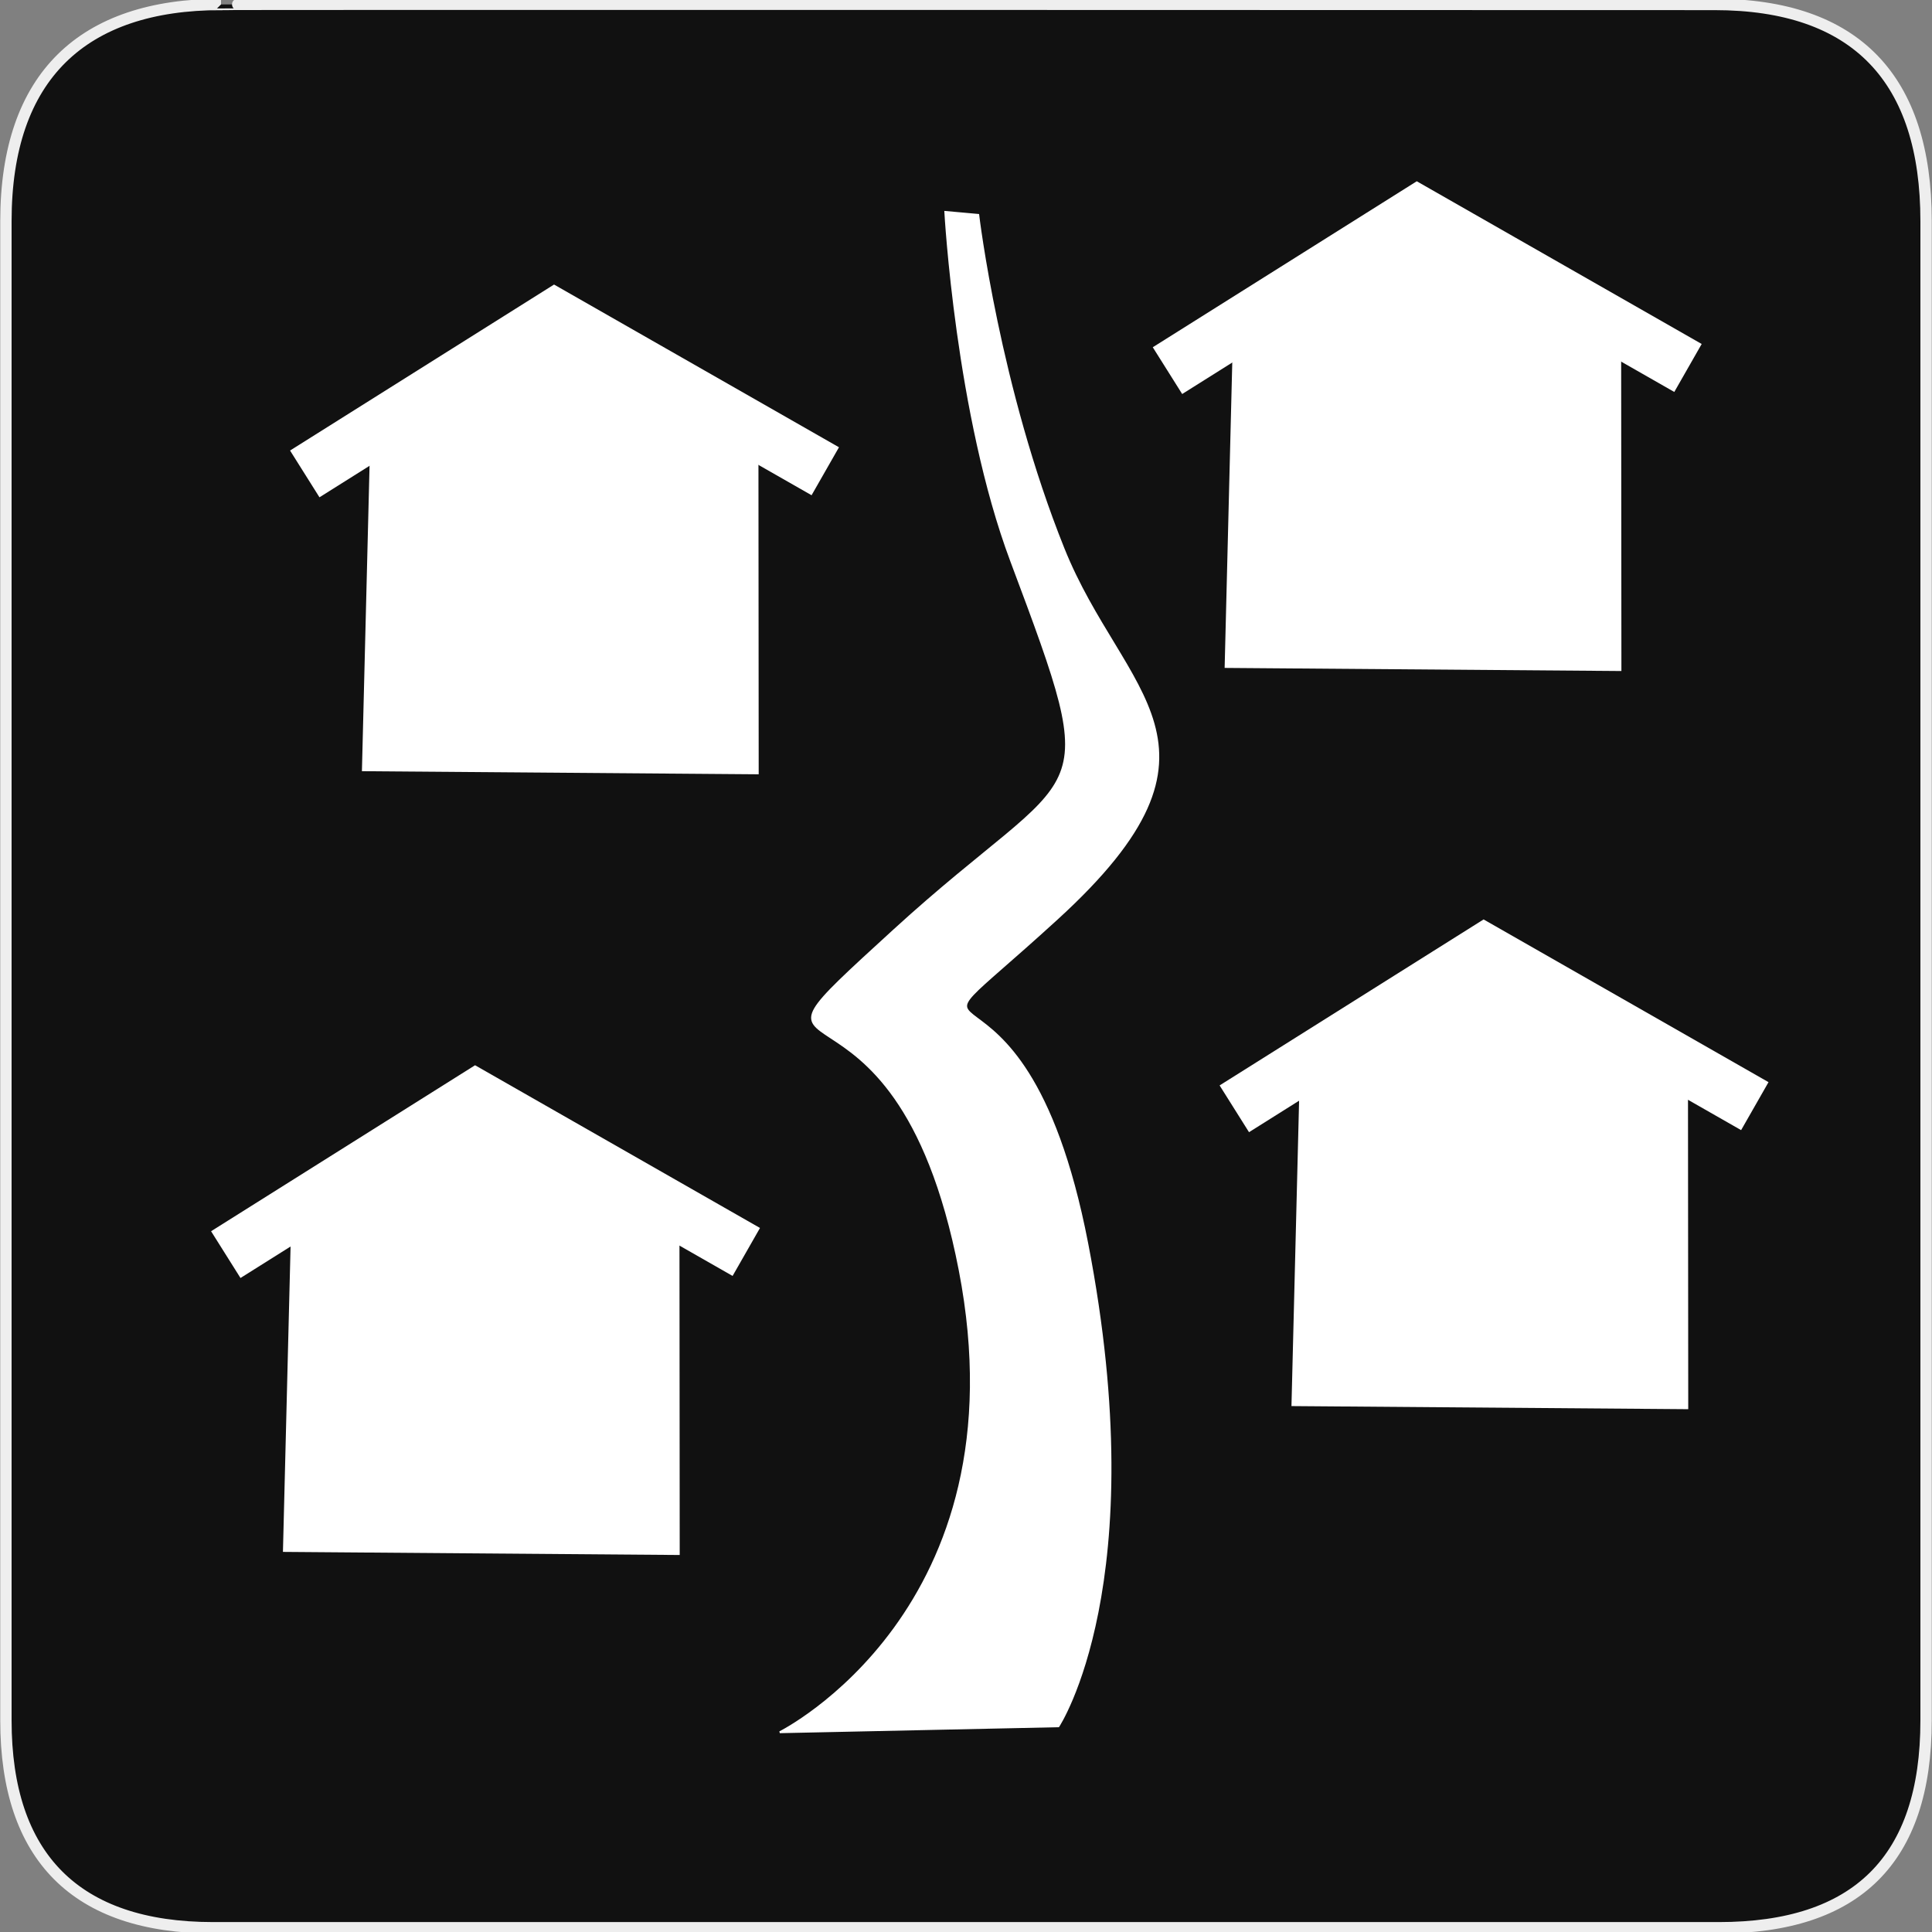 <?xml version="1.0" encoding="UTF-8" standalone="no"?>
<!-- Generator: Adobe Illustrator 15.0.0, SVG Export Plug-In . SVG Version: 6.00 Build 0)  -->

<svg
   xmlns:dc="http://purl.org/dc/elements/1.1/"
   xmlns:cc="http://creativecommons.org/ns#"
   xmlns:rdf="http://www.w3.org/1999/02/22-rdf-syntax-ns#"
   xmlns:svg="http://www.w3.org/2000/svg"
   xmlns="http://www.w3.org/2000/svg"
   xmlns:sodipodi="http://sodipodi.sourceforge.net/DTD/sodipodi-0.dtd"
   xmlns:inkscape="http://www.inkscape.org/namespaces/inkscape"
   version="1.1"
   x="0px"
   y="0px"
   width="580px"
   height="580px"
   viewBox="0 0 580 580"
   enable-background="new 0 0 580 580"
   xml:space="preserve"
   id="svg3000"
   inkscape:version="0.48.4 r9939"
   sodipodi:docname="service_sp.svg"><rect x="0" y="0" width="580" height="580" fill="#808080" stroke="none"/><defs
   id="defs3011" /><sodipodi:namedview
   pagecolor="#ffffff"
   bordercolor="#666666"
   borderopacity="1"
   objecttolerance="10"
   gridtolerance="10"
   guidetolerance="10"
   inkscape:pageopacity="0"
   inkscape:pageshadow="2"
   inkscape:window-width="1725"
   inkscape:window-height="1026"
   id="namedview3009"
   showgrid="false"
   inkscape:snap-nodes="false"
   inkscape:zoom="1.0965517"
   inkscape:cx="140.05831"
   inkscape:cy="398.69183"
   inkscape:window-x="145"
   inkscape:window-y="76"
   inkscape:window-maximized="0"
   inkscape:current-layer="svg3000" />
<g
   id="Layer_1"
   transform="translate(0.073,-0.43)">
	<g
   id="Layer_2">
		<g
   id="g1327">
			<path
   id="path1329"
   d="M 66.275,1.768 C 24.94,1.768 1.704,23.139 1.704,66.804 v 450.123 c 0,40.844 20.895,62.229 62.192,62.229 H 515.92 c 41.307,0 62.229,-20.315 62.229,-62.229 V 66.804 c 0,-42.602 -20.923,-65.036 -63.521,-65.036 -0.003,0 -448.495,-0.143 -448.353,0 z"
   inkscape:connector-curvature="0"
   style="fill:#111111;stroke:#eeeeee;stroke-width:3.408" />
		</g>
	</g>
</g>

<path
   inkscape:connector-curvature="0"
   id="path3797"
   d="m 293.669,64.52 c 0,0 6.132,51.714 25.619,100.229 17.719,44.112 54.942,59.063 -1.852,110.967 -56.794,51.904 -10.803,-4.474 8.951,97.544 19.754,102.019 -8.643,144.974 -8.643,144.974 l -83.647,1.79 c 0,0 73.77,-36.691 54.016,-138.709 -19.754,-102.018 -76.548,-50.114 -19.754,-102.018 56.794,-51.904 63.977,-34.163 35.187,-110.967 C 287.143,124.569 283.792,63.625 283.792,63.625 z"
   style="fill:#ffffff;fill-opacity:1;stroke:#ffffff;stroke-width:0.576px;stroke-linecap:butt;stroke-linejoin:miter;stroke-opacity:1"
   sodipodi:nodetypes="ssscccssscs" /><g
   transform="translate(-12.311,-0.207)"
   id="g4306-9"><path
     sodipodi:nodetypes="cccc"
     style="fill:none;stroke:#ffffff;stroke-width:16.585;stroke-linecap:butt;stroke-linejoin:miter;stroke-miterlimit:4;stroke-opacity:1;stroke-dasharray:none"
     d="m 131.943,124.231 -2.48,99.269 102.316,0.8 -0.078,-98.469"
     id="path4434-4"
     inkscape:connector-curvature="0" /><path
     style="fill:none;stroke:#ffffff;stroke-width:16.585;stroke-linecap:butt;stroke-linejoin:miter;stroke-miterlimit:4;stroke-opacity:1;stroke-dasharray:none"
     d="M 103.804,142.481 178.844,95.296 260.064,141.681"
     id="path4438-8"
     inkscape:connector-curvature="0" /><path
     inkscape:connector-curvature="0"
     id="path4304-8"
     d="m 163.455,215.097 -25.301,-0.257 0.549,-17.541 c 0.302,-9.647 0.813,-28.811 1.135,-42.586 l 0.585,-25.046 19.311,-12.162 19.311,-12.162 21.955,12.551 21.955,12.551 0,42.667 0,42.667 -17.099,-0.213 c -9.404,-0.117 -28.485,-0.329 -42.4,-0.47 z"
     style="fill:#ffffff;fill-opacity:1;stroke:#ffffff;stroke-width:14.591;stroke-linecap:butt;stroke-linejoin:miter;stroke-miterlimit:4;stroke-opacity:1;stroke-dasharray:none" /></g><g
   transform="translate(-36.022,234.164)"
   id="g4306-9-2"><path
     sodipodi:nodetypes="cccc"
     style="fill:none;stroke:#ffffff;stroke-width:16.585;stroke-linecap:butt;stroke-linejoin:miter;stroke-miterlimit:4;stroke-opacity:1;stroke-dasharray:none"
     d="m 131.943,124.231 -2.48,99.269 102.316,0.8 -0.078,-98.469"
     id="path4434-4-4"
     inkscape:connector-curvature="0" /><path
     style="fill:none;stroke:#ffffff;stroke-width:16.585;stroke-linecap:butt;stroke-linejoin:miter;stroke-miterlimit:4;stroke-opacity:1;stroke-dasharray:none"
     d="M 103.804,142.481 178.844,95.296 260.064,141.681"
     id="path4438-8-5"
     inkscape:connector-curvature="0" /><path
     inkscape:connector-curvature="0"
     id="path4304-8-5"
     d="m 163.455,215.097 -25.301,-0.257 0.549,-17.541 c 0.302,-9.647 0.813,-28.811 1.135,-42.586 l 0.585,-25.046 19.311,-12.162 19.311,-12.162 21.955,12.551 21.955,12.551 0,42.667 0,42.667 -17.099,-0.213 c -9.404,-0.117 -28.485,-0.329 -42.4,-0.47 z"
     style="fill:#ffffff;fill-opacity:1;stroke:#ffffff;stroke-width:14.591;stroke-linecap:butt;stroke-linejoin:miter;stroke-miterlimit:4;stroke-opacity:1;stroke-dasharray:none" /></g><g
   transform="translate(246.682,-31.213)"
   id="g4306-9-1"><path
     sodipodi:nodetypes="cccc"
     style="fill:none;stroke:#ffffff;stroke-width:16.585;stroke-linecap:butt;stroke-linejoin:miter;stroke-miterlimit:4;stroke-opacity:1;stroke-dasharray:none"
     d="m 131.943,124.231 -2.48,99.269 102.316,0.8 -0.078,-98.469"
     id="path4434-4-7"
     inkscape:connector-curvature="0" /><path
     style="fill:none;stroke:#ffffff;stroke-width:16.585;stroke-linecap:butt;stroke-linejoin:miter;stroke-miterlimit:4;stroke-opacity:1;stroke-dasharray:none"
     d="M 103.804,142.481 178.844,95.296 260.064,141.681"
     id="path4438-8-1"
     inkscape:connector-curvature="0" /><path
     inkscape:connector-curvature="0"
     id="path4304-8-1"
     d="m 163.455,215.097 -25.301,-0.257 0.549,-17.541 c 0.302,-9.647 0.813,-28.811 1.135,-42.586 l 0.585,-25.046 19.311,-12.162 19.311,-12.162 21.955,12.551 21.955,12.551 0,42.667 0,42.667 -17.099,-0.213 c -9.404,-0.117 -28.485,-0.329 -42.4,-0.47 z"
     style="fill:#ffffff;fill-opacity:1;stroke:#ffffff;stroke-width:14.591;stroke-linecap:butt;stroke-linejoin:miter;stroke-miterlimit:4;stroke-opacity:1;stroke-dasharray:none" /></g><g
   transform="translate(266.745,190.391)"
   id="g4306-9-5"><path
     sodipodi:nodetypes="cccc"
     style="fill:none;stroke:#ffffff;stroke-width:16.585;stroke-linecap:butt;stroke-linejoin:miter;stroke-miterlimit:4;stroke-opacity:1;stroke-dasharray:none"
     d="m 131.943,124.231 -2.48,99.269 102.316,0.8 -0.078,-98.469"
     id="path4434-4-2"
     inkscape:connector-curvature="0" /><path
     style="fill:none;stroke:#ffffff;stroke-width:16.585;stroke-linecap:butt;stroke-linejoin:miter;stroke-miterlimit:4;stroke-opacity:1;stroke-dasharray:none"
     d="M 103.804,142.481 178.844,95.296 260.064,141.681"
     id="path4438-8-7"
     inkscape:connector-curvature="0" /><path
     inkscape:connector-curvature="0"
     id="path4304-8-6"
     d="m 163.455,215.097 -25.301,-0.257 0.549,-17.541 c 0.302,-9.647 0.813,-28.811 1.135,-42.586 l 0.585,-25.046 19.311,-12.162 19.311,-12.162 21.955,12.551 21.955,12.551 0,42.667 0,42.667 -17.099,-0.213 c -9.404,-0.117 -28.485,-0.329 -42.4,-0.47 z"
     style="fill:#ffffff;fill-opacity:1;stroke:#ffffff;stroke-width:14.591;stroke-linecap:butt;stroke-linejoin:miter;stroke-miterlimit:4;stroke-opacity:1;stroke-dasharray:none" /></g></svg>